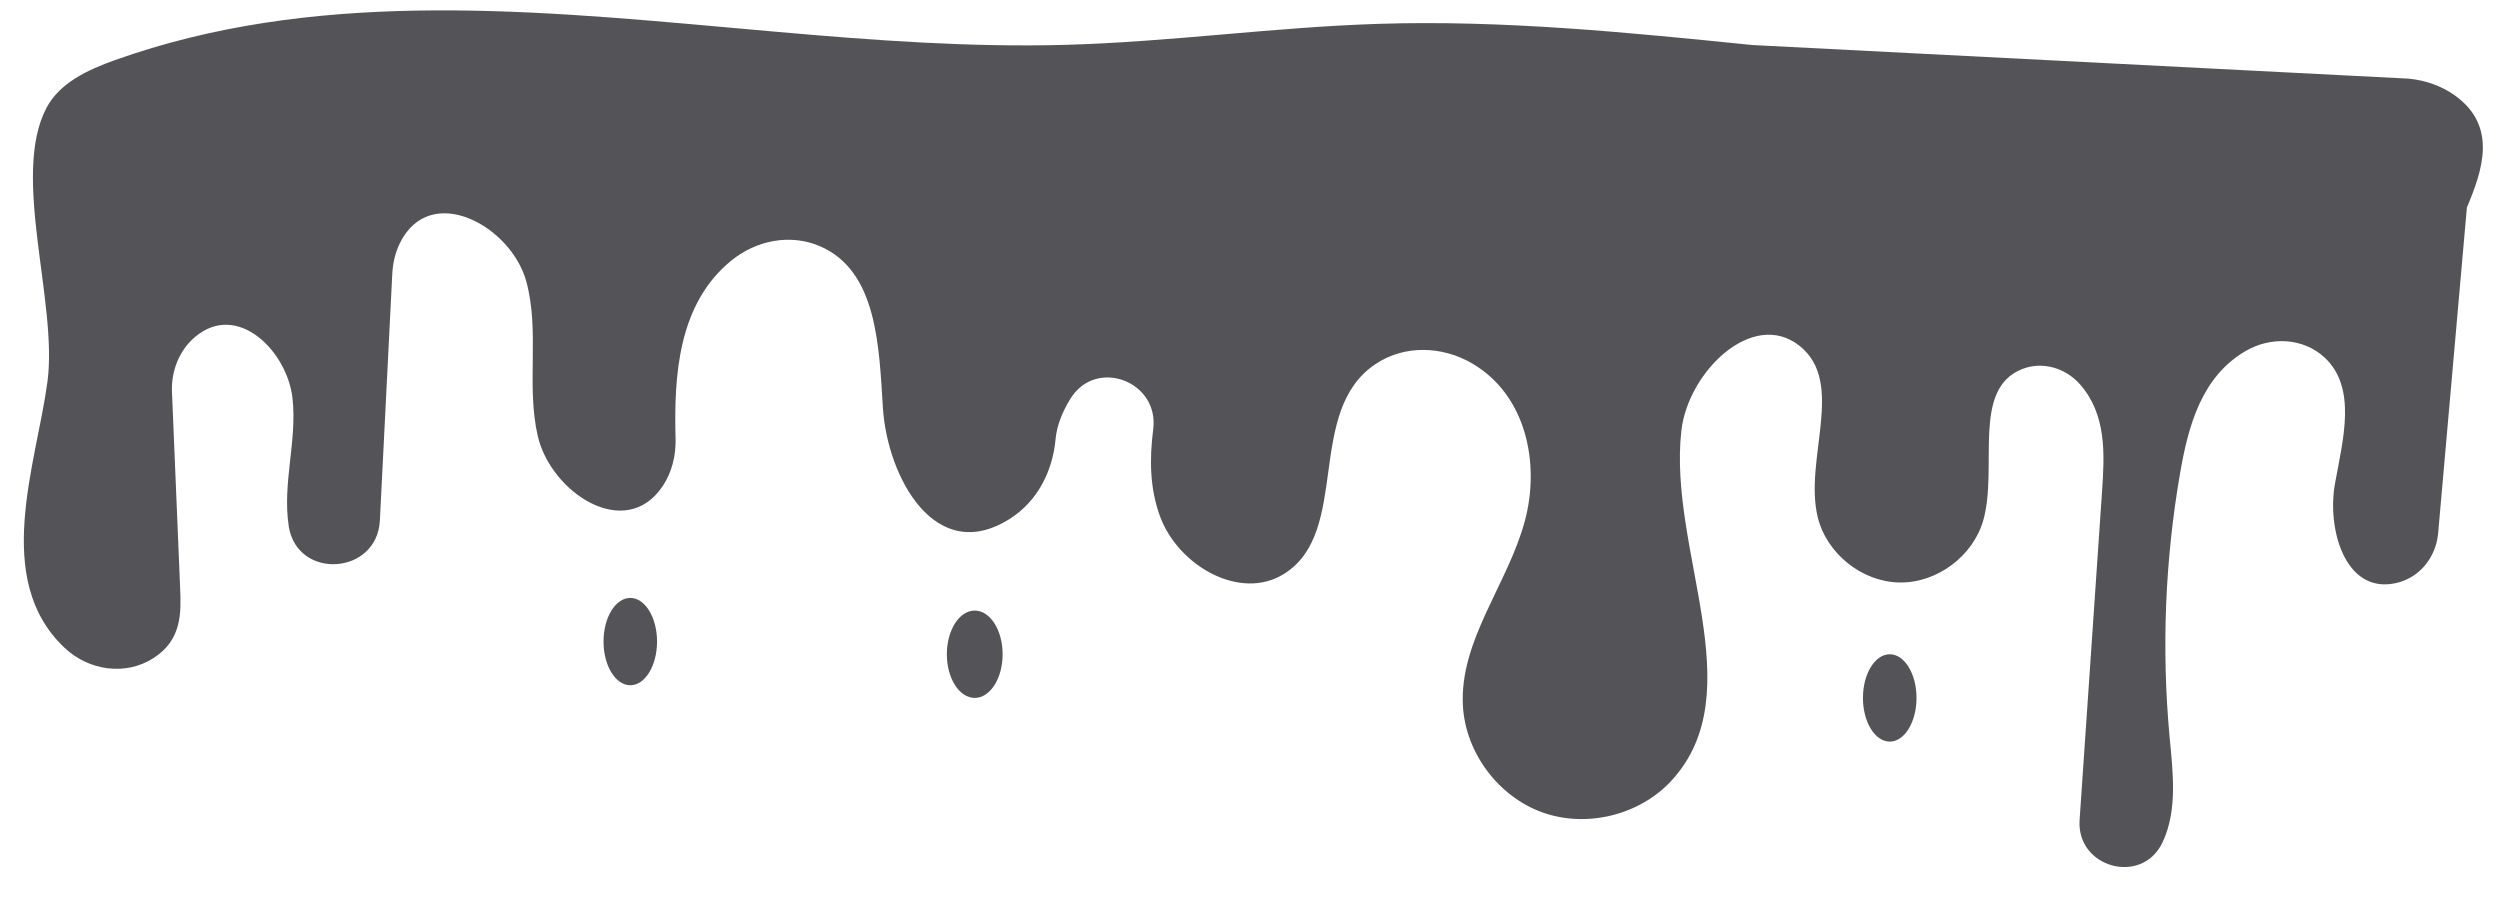 <?xml version="1.0" encoding="UTF-8"?>
<svg width="61px" height="22px" viewBox="0 0 61 22" version="1.1" xmlns="http://www.w3.org/2000/svg" xmlns:xlink="http://www.w3.org/1999/xlink">
    <title>60</title>
    <g id="页面-1" stroke="none" stroke-width="1" fill="none" fill-rule="evenodd">
        <g id="形状库素材-节日" transform="translate(-244, -734)" fill="#545458">
            <path d="M246.806,735.466 C251.575,733.766 256.658,734.211 261.769,734.671 L262.949,734.776 C265.31,734.984 267.672,735.159 270.008,735.094 C272.555,735.023 275.089,734.662 277.635,734.582 C280.683,734.485 283.728,734.792 286.761,735.099 L302.773,735.919 C303.175,735.959 303.568,736.092 303.898,736.328 C304.95,737.083 304.57,738.162 304.192,739.064 L303.491,747.007 C303.448,747.493 303.164,747.938 302.719,748.14 C302.629,748.181 302.534,748.213 302.434,748.233 C301.219,748.48 300.773,746.906 300.974,745.797 C301.165,744.734 301.52,743.463 300.716,742.72 C300.192,742.238 299.407,742.207 298.793,742.565 C297.712,743.195 297.393,744.401 297.195,745.542 C296.827,747.664 296.74,749.835 296.938,751.979 C297.018,752.841 297.136,753.753 296.773,754.539 C296.77,754.547 296.765,754.555 296.761,754.563 C296.256,755.612 294.663,755.171 294.742,754.008 L295.29,745.989 C295.352,745.083 295.404,744.12 294.752,743.378 C294.4,742.977 293.834,742.809 293.339,743.006 C292.098,743.498 292.758,745.402 292.392,746.695 C292.142,747.573 291.259,748.229 290.346,748.213 C289.432,748.197 288.573,747.511 288.354,746.624 C288.006,745.203 289.051,743.33 287.898,742.43 C286.76,741.541 285.185,743.077 285.025,744.512 C284.698,747.43 286.773,750.872 284.791,753.04 C284.017,753.886 282.722,754.209 281.641,753.825 C280.562,753.44 279.761,752.371 279.695,751.227 C279.605,749.628 280.791,748.258 281.206,746.712 C281.582,745.314 281.244,743.641 279.921,742.868 C279.192,742.442 278.276,742.411 277.571,742.878 C275.836,744.026 276.966,746.967 275.34,747.997 C274.259,748.683 272.74,747.796 272.302,746.593 C272.055,745.916 272.045,745.198 272.138,744.479 C272.291,743.307 270.753,742.72 270.124,743.72 C269.921,744.043 269.785,744.392 269.756,744.713 C269.687,745.493 269.316,746.224 268.657,746.648 C266.824,747.83 265.651,745.638 265.543,743.954 C265.448,742.46 265.409,740.604 264.001,740.005 C263.283,739.699 262.459,739.862 261.852,740.352 C260.542,741.41 260.443,743.176 260.484,744.7 C260.495,745.111 260.397,745.522 260.168,745.864 C259.251,747.226 257.44,746.006 257.123,744.646 C256.835,743.41 257.177,742.085 256.84,740.861 C256.467,739.508 254.493,738.427 253.754,739.939 C253.64,740.173 253.584,740.433 253.571,740.693 L253.269,746.701 C253.201,748.027 251.265,748.16 251.046,746.85 C251.044,746.84 251.043,746.83 251.043,746.819 C250.889,745.795 251.251,744.752 251.138,743.722 C251.012,742.575 249.802,741.35 248.765,742.217 C248.374,742.545 248.176,743.049 248.196,743.559 L248.395,748.336 C248.421,748.954 248.441,749.608 247.749,750.055 C247.066,750.497 246.168,750.365 245.576,749.807 C243.798,748.134 244.892,745.32 245.159,743.306 C245.412,741.382 244.269,738.288 245.13,736.64 C245.452,736.02 246.148,735.701 246.806,735.466 Z M290.111,749.964 C290.47,749.964 290.763,750.441 290.763,751.029 C290.763,751.618 290.47,752.095 290.111,752.095 C289.749,752.095 289.456,751.618 289.456,751.029 C289.456,750.441 289.749,749.964 290.111,749.964 Z M267.784,748.898 C268.16,748.898 268.464,749.375 268.464,749.964 C268.464,750.552 268.16,751.029 267.784,751.029 C267.407,751.029 267.103,750.552 267.103,749.964 C267.103,749.375 267.407,748.898 267.784,748.898 Z M259.38,748.589 C259.739,748.589 260.032,749.066 260.032,749.654 C260.032,750.243 259.739,750.72 259.38,750.72 C259.018,750.72 258.726,750.243 258.726,749.654 C258.726,749.066 259.018,748.589 259.38,748.589 Z" id="60"></path>
        </g>
    </g>
</svg>
